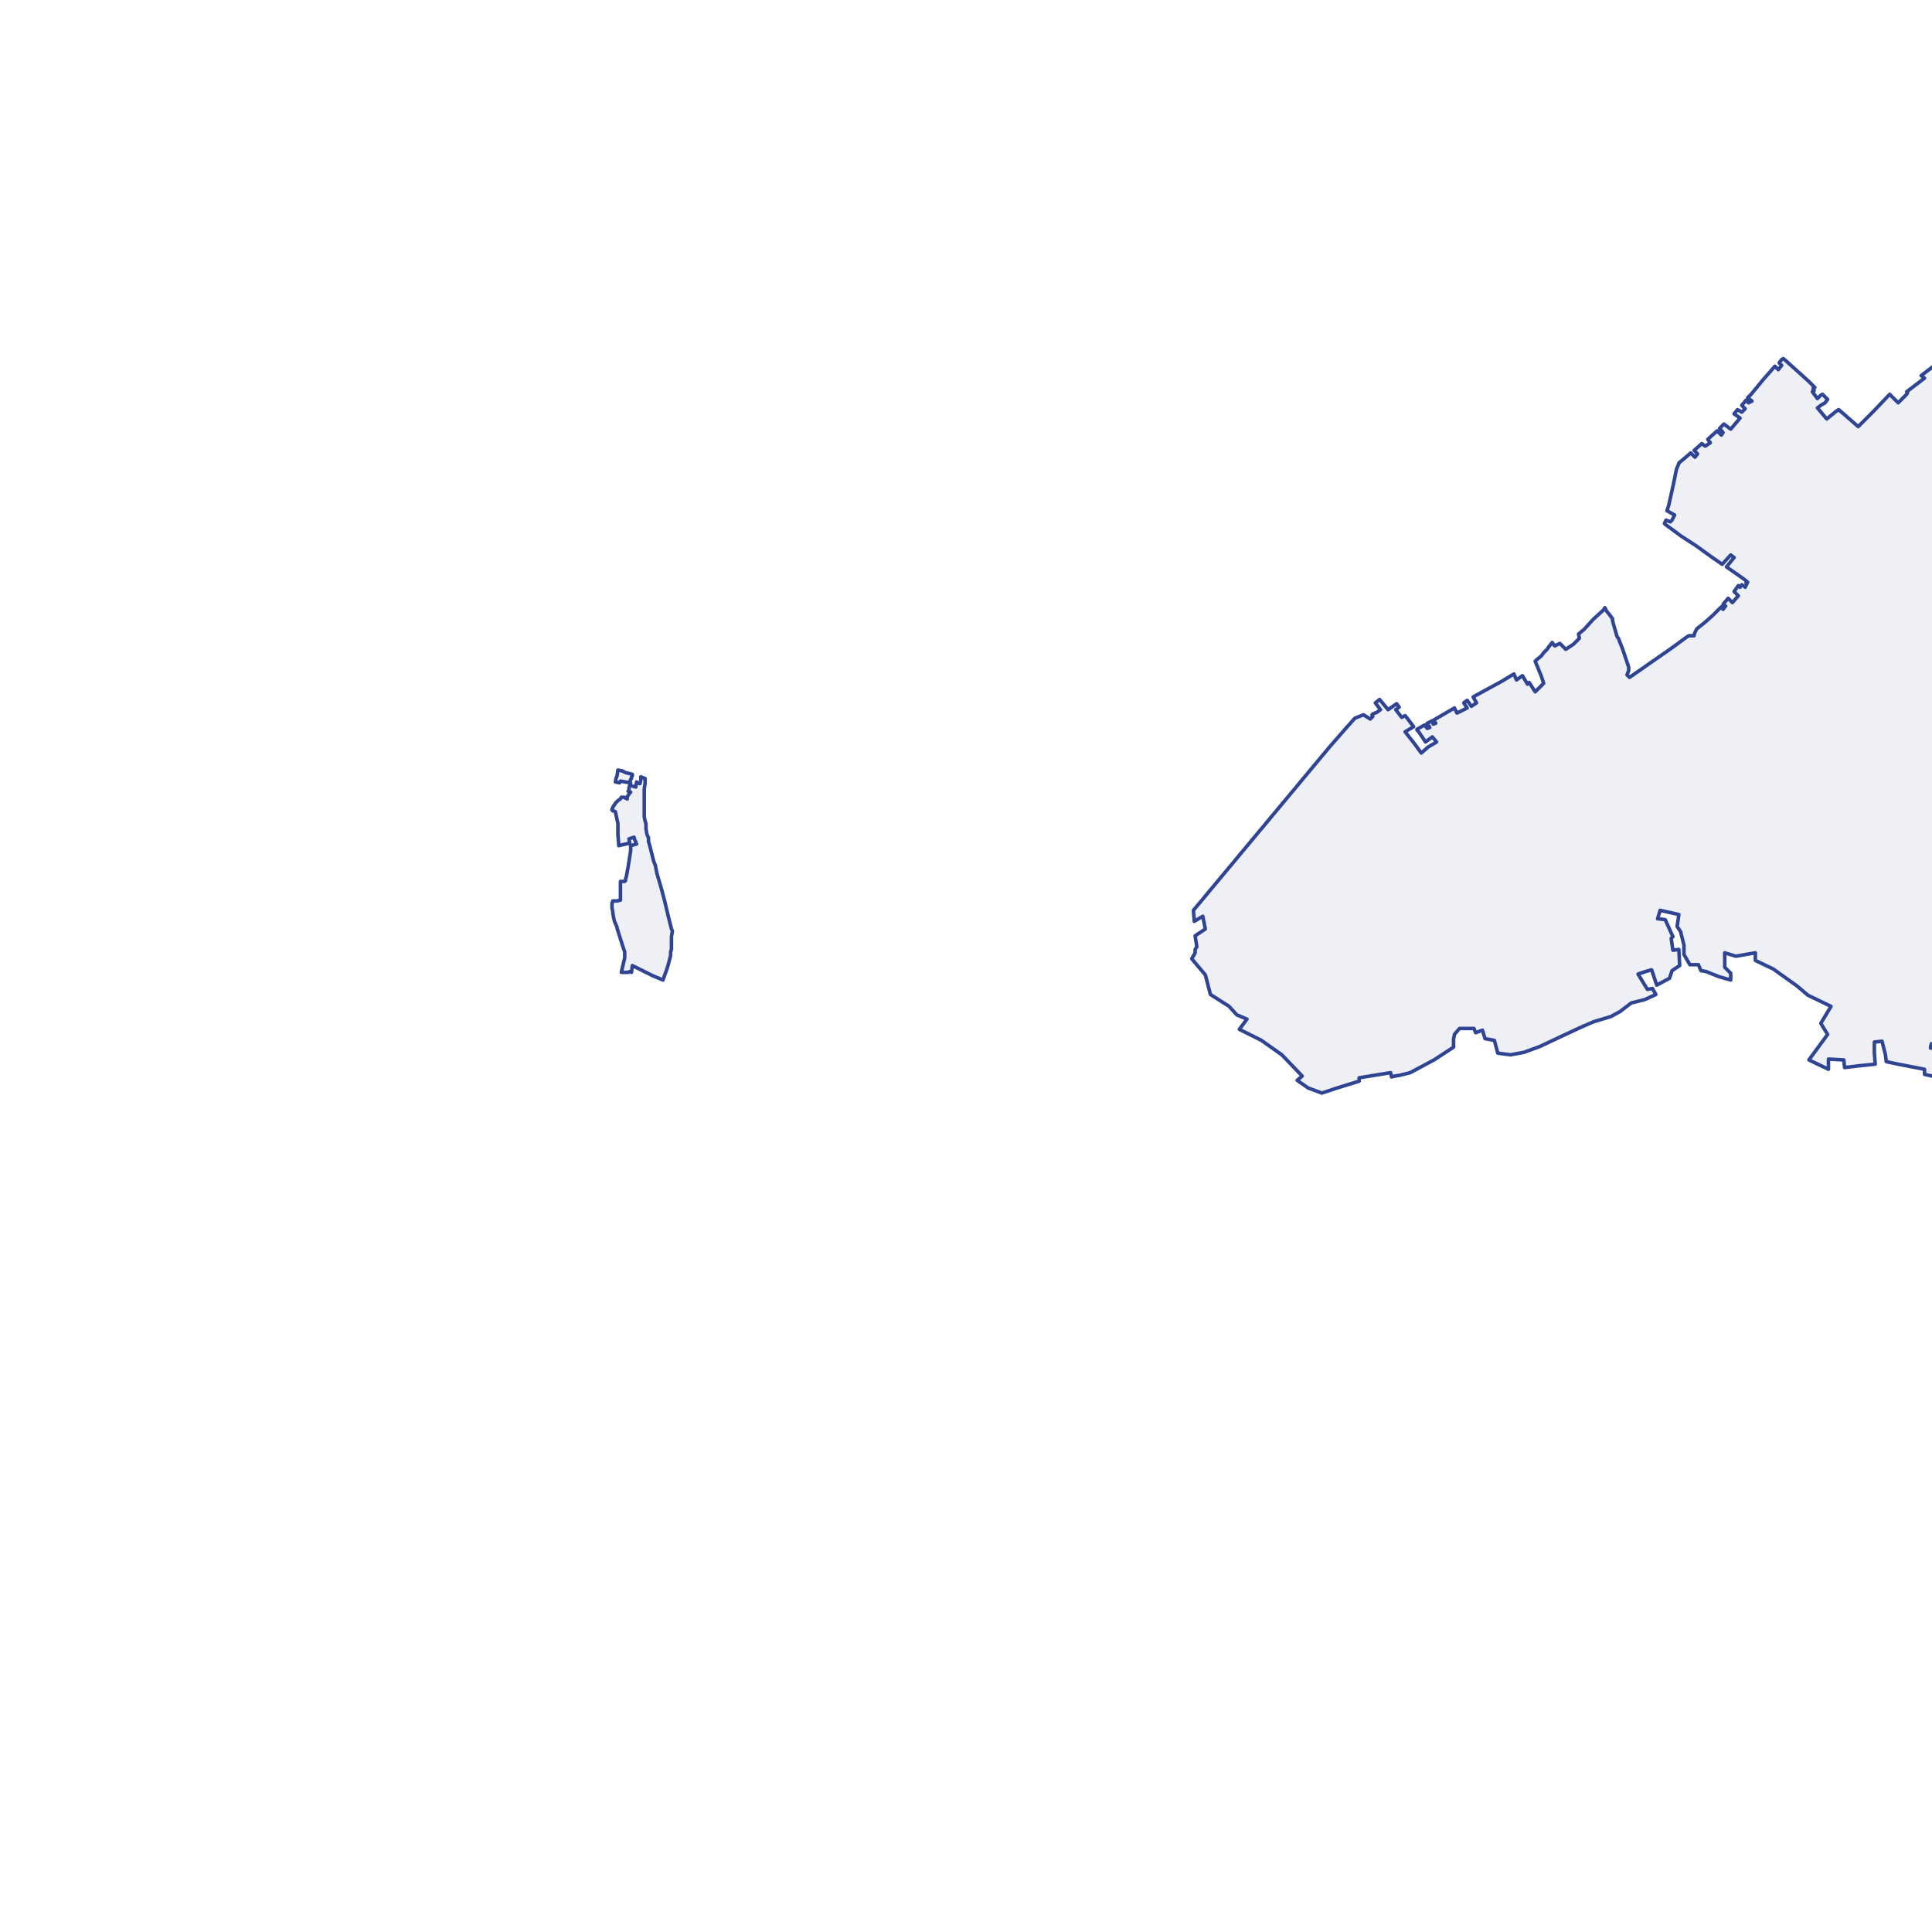 <?xml version="1.0" encoding="utf-8" standalone="no"?>
<!-- Creator: ESRI ArcMap 10.0.0.2414 -->
<!DOCTYPE svg PUBLIC "-//W3C//DTD SVG 1.1//EN"  "http://www.w3.org/Graphics/SVG/1.1/DTD/svg11.dtd">
<svg width="595.502pt" height="595.502pt" viewBox="25 148.378 545.502 545.502" enable-background="new 25 148.378 545.502 545.502"
	version="1.1" xmlns="http://www.w3.org/2000/svg" xmlns:xlink="http://www.w3.org/1999/xlink" >
	<g id="Couches">
		<g id="reservoirs">
			<clipPath id="SVG_CP_2">
				<path d="M574.393,21.362L21.363,21.362L21.363,821.368L574.393,821.368L574.393,21.362z"/>
			</clipPath>
			<path clip-path="url(#SVG_CP_2)" fill-opacity="0.08" fill="#2f4493" fill-rule="evenodd" stroke="#2f4493" stroke-width="1" stra="1.44" stroke-miterlimit="10" stroke-linecap="round" stroke-linejoin="round" d="
				M203.066,368.439L202.826,369.159L203.066,369.399L202.826,370.119L204.506,370.599L204.746,369.159
				L204.746,369.399L205.706,369.639L205.946,368.439L205.946,367.719L207.146,368.199L207.146,368.439
				L207.146,369.639L206.906,371.08L206.906,374.68L206.906,377.32L206.906,379L207.146,380.201
				L207.386,380.921L207.386,382.361L207.626,383.801L208.106,385.001L208.106,385.961L208.586,387.641L
				209.067,389.562L209.547,391.482L210.027,392.682L210.507,395.082L211.707,399.163L212.667,402.763L213.627,406.843
				L214.587,410.684L214.827,411.164L214.827,411.404L214.587,412.844L214.587,415.004L214.587,416.204
				L214.587,416.444L214.347,417.164L214.347,418.125L213.867,420.045L213.387,421.725L212.187,425.085L209.307,423.885
				L205.466,421.965L203.546,421.005L203.306,422.925L202.826,422.685L202.346,422.925L202.106,422.925L
				200.425,422.925L201.386,418.845L201.386,417.404L201.386,417.164L200.665,415.004L199.225,410.444L
				199.225,410.204L198.505,408.524L198.265,407.563L198.025,406.123L198.025,405.883L197.785,404.683L197.785,403.723
				L197.785,403.483L198.025,402.763L198.265,402.763L199.225,402.763L200.185,402.523L200.185,402.043L200.185,401.563
				L200.185,398.923L200.185,397.242L201.386,397.242L201.626,397.002L201.626,396.522L201.866,395.802L202.346,393.162
				L203.066,388.601L203.066,387.881L203.066,387.161L204.746,386.681L204.506,386.441L204.506,386.201
				L204.506,385.961L204.266,385.721L204.026,384.761L202.586,385.241L202.826,386.441L200.665,386.921L199.705,387.161
				L199.705,386.921L199.465,384.041L199.465,382.601L199.465,380.921L198.745,377.56L198.265,377.32
				L198.025,377.32L197.785,377.08L197.785,376.84L198.265,375.88L198.505,375.64L198.745,375.16L199.465,374.44
				L200.185,373.96L200.425,373.48L201.146,373.48L202.106,373.96L202.106,373.24L202.346,373L202.826,372.28
				L203.066,372.04L202.826,372.04L202.346,371.8L202.586,371.56L202.586,371.32L202.586,370.84
				L202.826,370.119L202.826,369.399L200.185,368.919L199.945,369.399L198.745,369.159L198.985,367.959L
				199.225,367.479L199.465,365.799L200.665,366.039L201.626,366.519L202.586,366.759L203.546,366.999L
				203.546,367.239L203.546,367.479L203.306,367.719L203.306,368.199L203.066,368.439z"/>
			<path clip-path="url(#SVG_CP_2)" fill-opacity="0.08" fill="#2f4493" fill-rule="evenodd" stroke="#2f4493" stroke-width="1" stra="1.44" stroke-miterlimit="10" stroke-linecap="round" stroke-linejoin="round" d="
				M601.996,449.568L600.556,447.168L599.596,447.168L598.876,444.047L598.156,444.287L596.476,445.247L594.075,446.448
				L589.755,446.928L589.995,451.488L591.915,451.968L592.155,452.928L593.355,453.168L593.115,455.089L588.075,454.848
				L582.554,454.368L581.594,451.488L579.674,452.208L579.434,453.888L577.513,453.408L577.033,449.088
				L576.073,449.568L574.393,445.968L575.593,445.487L575.353,442.847L570.312,443.087L570.072,444.287
				L573.193,444.527L573.673,452.928L568.392,451.728L568.392,450.288L560.951,448.848L557.591,448.128L
				557.351,446.208L556.391,442.367L554.23,442.607L554.23,444.527L554.23,445.487L554.23,445.728L554.47,448.848
				L549.67,449.328L545.829,449.808L545.589,447.648L541.269,447.408L541.269,450.288L535.748,447.648L541.029,440.447
				L539.108,437.327L541.989,432.526L535.508,429.406L532.388,426.765L525.667,421.965L520.626,419.565L
				520.626,417.404L515.105,418.365L511.985,417.404L511.985,421.485L513.665,423.165L513.665,425.085L510.305,424.125
				L506.704,422.685L505.264,422.445L504.544,420.765L502.144,420.765L500.464,417.885L500.464,415.244L
				499.503,411.404L498.543,409.964L499.023,406.603L493.743,405.403L493.023,407.803L493.263,407.803L495.183,408.043
				L497.343,412.844L496.863,413.324L497.343,416.684L499.023,416.444L499.263,421.005L497.103,422.445L
				496.383,424.605L492.783,426.525L491.342,422.205L489.662,422.685L487.502,423.405L490.142,427.726L491.582,427.486
				L492.543,429.166L489.422,430.606L485.582,431.566L482.461,433.966L479.821,435.406L475.02,436.847L
				471.66,438.287L464.459,441.647L459.898,443.807L455.338,445.487L451.497,446.208L447.897,445.728L446.937,442.127
				L444.296,441.647L443.576,439.247L441.656,439.967L441.176,438.767L438.056,438.767L437.095,438.767
				L435.655,440.447L435.655,440.687L435.415,441.647L435.415,443.567L435.415,444.047L429.895,447.648L
				423.174,451.248L420.293,451.968L418.853,452.208L417.893,452.448L417.653,451.248L408.772,452.688L408.772,453.648
				L402.531,455.569L398.211,457.009L394.37,455.569L391.25,453.408L392.69,452.208L386.929,446.208L381.168,442.127
				L374.928,439.007L377.088,436.126L374.207,434.926L372.047,432.526L366.767,429.166L365.326,423.645
				L361.486,419.085L362.446,417.404L362.446,416.444L362.926,415.724L362.446,412.604L365.326,410.684L364.606,407.083
				L362.206,408.524L361.966,405.403L400.371,359.318L405.411,353.558L407.332,351.397L407.572,351.157L
				409.972,350.197L411.892,351.397L412.612,350.677L412.372,350.197L412.612,349.957L413.813,349.477L
				414.773,348.757L413.332,346.837L414.533,345.877L416.933,348.757L419.333,347.077L420.053,348.037L
				419.093,348.757L420.773,350.917L421.734,350.437L422.694,351.637L424.134,353.558L421.734,354.998L424.374,358.358
				L426.294,360.998L428.214,359.318L430.615,357.878L429.414,356.438L427.494,357.878L425.574,354.998L
				425.094,354.518L425.094,354.278L427.254,353.078L427.974,354.038L428.694,353.798L427.974,352.598L429.414,351.877
				L429.655,352.838L430.375,352.598L429.895,351.637L435.655,348.277L436.375,349.717L439.256,348.277L
				438.296,346.837L439.256,346.117L440.456,347.797L441.896,346.837L440.936,345.157L446.217,342.276L448.857,340.836
				L452.457,338.676L453.178,340.356L454.858,339.156L456.298,341.556L456.778,341.076L458.458,343.717L
				460.858,341.316L460.138,339.156L458.458,335.076L458.938,334.596L460.138,333.636L460.858,332.675L
				461.819,331.715L462.299,330.995L463.259,329.795L463.979,330.755L465.419,330.035L466.859,331.475L
				467.099,331.715L469.26,330.275L470.94,328.595L470.7,327.395L472.14,326.195L472.62,325.715L
				474.78,323.314L477.661,320.674L478.141,319.954L478.621,320.914L479.581,322.114L480.301,323.074L480.301,323.554
				L480.541,324.515L481.501,327.875L481.741,328.355L481.981,328.595L482.221,329.315L483.181,331.715L484.862,336.756
				L484.862,337.236L484.862,337.716L484.381,338.916L485.102,339.636L488.222,337.476L490.622,335.796
				L496.143,331.955L497.823,330.755L501.424,328.115L501.904,327.875L502.864,327.875L503.344,327.875
				L503.344,327.635L503.584,326.915L503.824,326.435L504.064,325.955L506.464,324.035L508.625,322.114
				L511.025,319.714L511.505,320.434L512.225,319.474L511.505,318.994L512.945,317.314L514.145,318.514L515.825,316.594
				L514.625,315.394L515.825,313.713L516.306,314.193L516.786,313.473L517.506,313.953L517.746,314.193L518.226,313.233
				L517.986,312.993L518.466,312.753L517.266,311.793L512.465,308.433L514.625,305.793L513.665,305.073L
				511.265,307.713L508.144,305.553L503.824,302.432L499.743,299.792L495.183,296.432L494.943,296.192L
				495.423,295.231L496.623,295.712L497.103,295.231L497.823,293.791L495.663,292.591L496.143,291.151L497.583,284.67
				L498.303,281.07L498.543,280.35L498.783,279.87L499.023,279.15L499.263,278.91L500.704,277.71L
				502.384,276.269L503.584,277.47L504.304,276.509L503.344,275.549L505.504,273.629L506.464,274.349L507.904,273.389
				L507.184,272.429L509.825,270.029L511.025,271.229L511.505,270.509L510.545,269.309L511.745,268.109L513.665,269.549
				L516.306,266.428L514.625,265.228L515.585,264.028L516.786,264.748L517.746,263.788L516.786,262.828L
				517.986,261.388L518.706,262.108L519.666,261.628L518.466,260.668L519.426,259.708L522.786,255.627L526.147,251.787
				L527.107,252.747L528.067,251.547L527.347,250.827L528.067,249.867L528.547,249.627L533.108,253.707L
				535.748,256.107L537.428,257.787L536.948,258.027L536.948,258.268L537.188,258.508L537.188,258.748L536.708,258.988
				L538.148,260.908L539.108,259.948L539.588,259.708L541.029,261.148L540.309,262.108L539.108,262.828L538.148,263.548
				L540.789,266.668L543.429,264.508L544.149,264.028L549.67,268.829L553.99,264.508L558.551,259.708L
				560.951,262.108L563.351,259.708L563.592,259.228L563.351,258.988L568.392,255.147L567.432,254.427L577.273,246.986
				L577.513,250.347L581.594,248.907L586.394,247.466L588.555,246.746L593.835,244.586L595.516,247.946
				L593.355,248.667L593.835,250.107L595.516,249.627L595.756,249.867L597.916,249.147L597.676,248.907L598.156,248.667
				L597.676,246.746L595.516,247.946L595.516,247.706L595.516,247.946L594.075,244.586L594.315,244.346L
				598.876,242.666L599.116,242.666L600.316,245.546L601.756,244.826L601.996,244.586L601.996,449.568z"/>
		</g>
</g></svg>